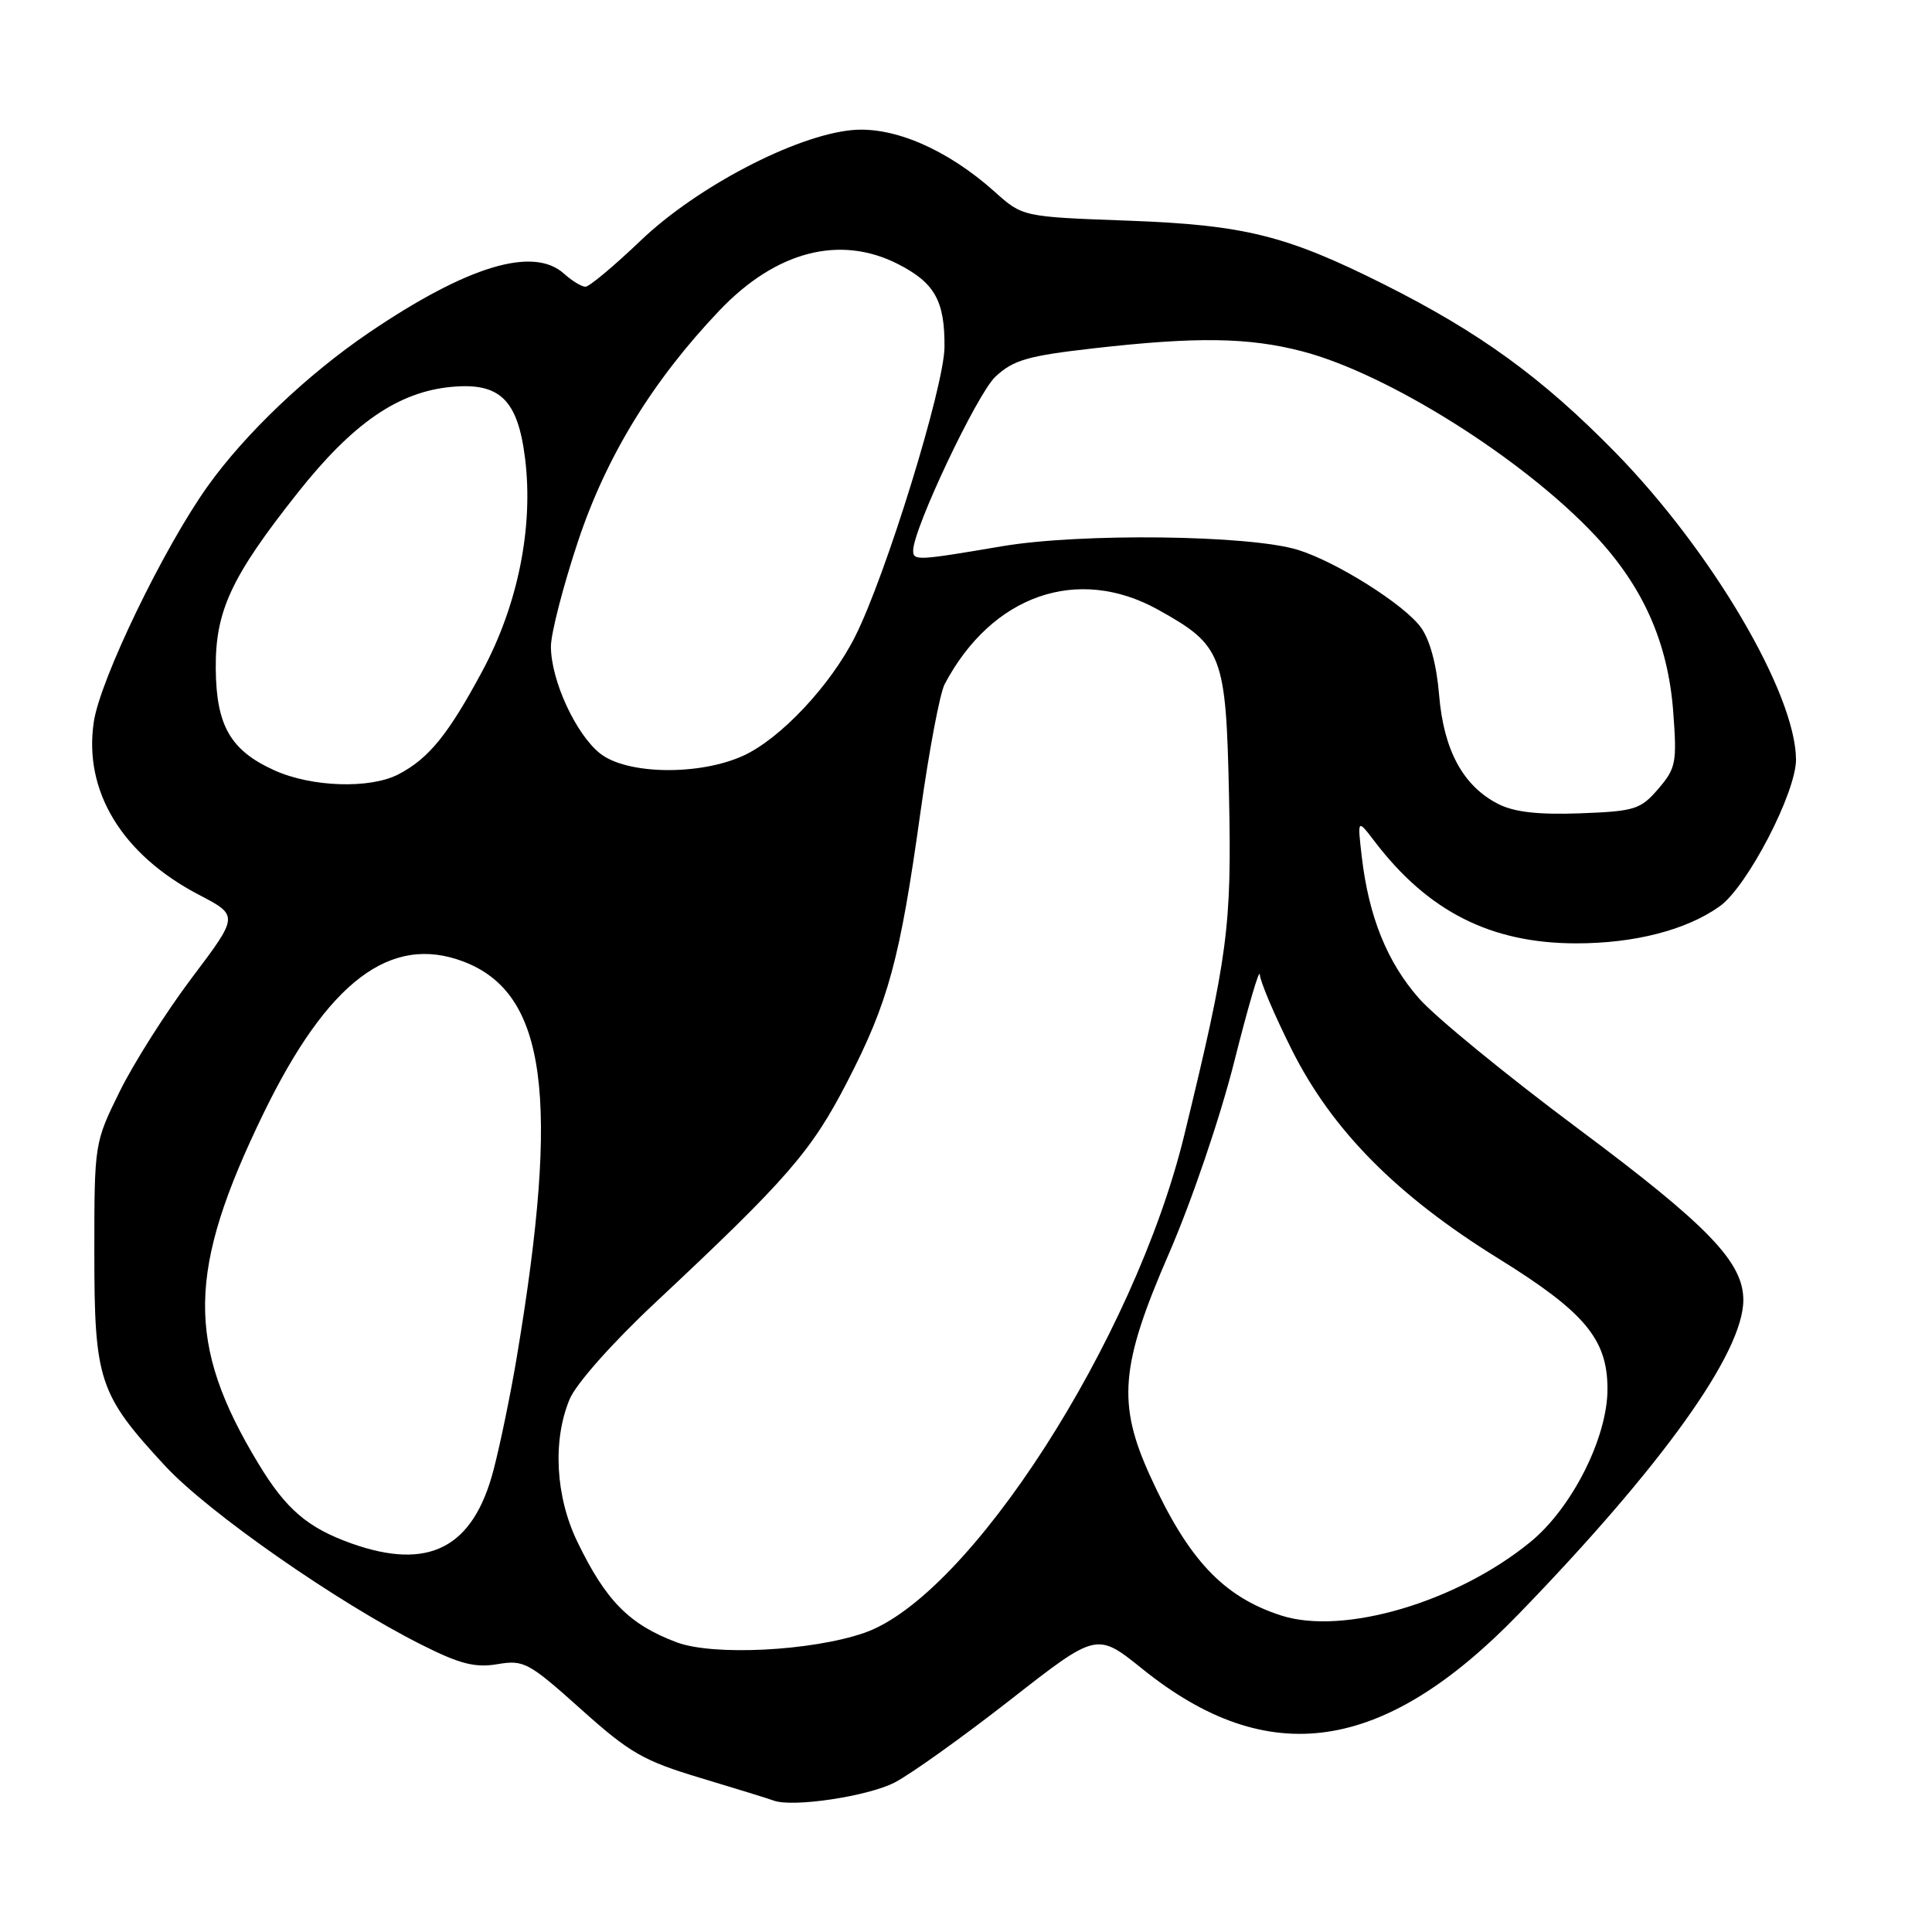 <?xml version="1.0" encoding="UTF-8" standalone="no"?>
<!DOCTYPE svg PUBLIC "-//W3C//DTD SVG 1.1//EN" "http://www.w3.org/Graphics/SVG/1.1/DTD/svg11.dtd" >
<svg xmlns="http://www.w3.org/2000/svg" xmlns:xlink="http://www.w3.org/1999/xlink" version="1.1" viewBox="0 0 256 256">
 <g >
 <path fill="currentColor"
d=" M 118.57 236.18 C 120.73 235.05 127.64 230.11 133.92 225.20 C 145.33 216.28 145.33 216.28 151.37 221.14 C 168.05 234.58 183.30 232.36 201.21 213.89 C 220.26 194.23 231.00 179.23 231.00 172.26 C 231.00 167.23 226.33 162.39 209.01 149.48 C 199.64 142.49 190.20 134.77 188.04 132.31 C 183.80 127.50 181.36 121.45 180.44 113.50 C 179.86 108.50 179.86 108.50 182.15 111.50 C 189.23 120.79 197.56 125.00 208.88 125.00 C 216.61 125.00 223.47 123.23 227.87 120.09 C 231.52 117.49 238.01 104.99 237.98 100.62 C 237.91 91.85 226.78 72.96 214.00 59.91 C 204.33 50.04 196.11 44.07 183.39 37.68 C 170.44 31.19 164.92 29.81 149.50 29.24 C 135.50 28.73 135.50 28.73 131.79 25.40 C 125.52 19.79 118.39 16.71 112.87 17.24 C 105.35 17.96 92.31 24.78 84.89 31.88 C 81.37 35.24 78.09 37.99 77.58 37.99 C 77.07 38.00 75.80 37.22 74.74 36.27 C 70.68 32.59 61.93 35.24 48.90 44.07 C 40.74 49.61 32.49 57.46 27.53 64.41 C 21.70 72.57 13.27 90.02 12.43 95.65 C 11.05 104.82 16.15 113.22 26.33 118.55 C 31.64 121.32 31.64 121.32 25.44 129.54 C 22.03 134.06 17.73 140.84 15.87 144.61 C 12.51 151.43 12.50 151.51 12.50 165.98 C 12.50 182.95 13.10 184.75 21.87 194.23 C 27.58 200.40 44.68 212.33 55.86 217.94 C 60.95 220.50 62.96 221.01 65.92 220.51 C 69.41 219.92 70.05 220.27 76.95 226.45 C 83.46 232.29 85.23 233.31 92.89 235.61 C 97.62 237.03 101.95 238.37 102.50 238.58 C 104.98 239.53 115.01 238.03 118.57 236.18 Z  M 89.68 217.62 C 83.39 215.26 80.30 212.14 76.51 204.31 C 73.60 198.30 73.20 190.86 75.48 185.40 C 76.33 183.36 81.11 177.97 86.73 172.70 C 104.38 156.17 107.50 152.58 112.27 143.33 C 117.72 132.76 119.24 127.17 121.96 107.66 C 123.10 99.50 124.54 91.85 125.17 90.66 C 131.42 78.85 142.78 74.88 153.42 80.77 C 162.00 85.53 162.45 86.71 162.85 105.41 C 163.22 122.83 162.72 126.61 156.90 150.50 C 150.29 177.57 128.40 211.58 114.50 216.37 C 107.51 218.78 94.52 219.43 89.68 217.62 Z  M 169.76 214.06 C 162.09 211.59 157.44 206.64 152.41 195.60 C 148.02 185.98 148.44 180.94 154.87 166.15 C 157.90 159.18 161.68 148.08 163.55 140.65 C 165.37 133.42 166.89 128.24 166.93 129.13 C 166.97 130.03 168.87 134.51 171.16 139.08 C 176.49 149.74 185.07 158.41 198.50 166.73 C 210.00 173.86 213.00 177.44 213.00 184.06 C 213.00 190.48 208.31 199.79 202.81 204.30 C 193.08 212.28 178.01 216.73 169.76 214.06 Z  M 46.56 204.51 C 40.76 202.44 37.89 199.98 34.24 193.94 C 24.63 178.06 24.78 168.38 34.93 147.50 C 43.42 130.05 51.76 123.73 61.43 127.42 C 72.40 131.61 74.25 145.32 68.49 179.75 C 67.69 184.56 66.30 191.32 65.40 194.76 C 62.71 205.11 56.81 208.16 46.56 204.51 Z  M 198.50 106.52 C 193.86 104.14 191.30 99.41 190.69 92.10 C 190.36 88.06 189.46 84.74 188.25 83.10 C 186.03 80.08 177.10 74.45 172.01 72.87 C 165.64 70.88 143.15 70.61 132.72 72.39 C 121.54 74.29 121.00 74.32 121.00 72.95 C 121.00 70.08 129.47 52.18 131.90 49.91 C 134.27 47.70 136.18 47.15 144.87 46.16 C 158.57 44.60 165.42 44.70 172.54 46.55 C 183.91 49.51 201.87 60.81 211.41 71.01 C 217.75 77.79 221.02 85.18 221.71 94.30 C 222.22 101.06 222.07 101.80 219.73 104.53 C 217.38 107.26 216.62 107.50 209.35 107.77 C 203.77 107.97 200.63 107.61 198.50 106.52 Z  M 36.33 102.06 C 30.55 99.44 28.66 96.16 28.59 88.65 C 28.51 80.98 30.63 76.43 39.42 65.33 C 46.75 56.06 52.78 51.91 59.86 51.26 C 66.23 50.67 68.60 52.97 69.57 60.70 C 70.71 69.82 68.64 80.13 63.90 88.94 C 59.39 97.34 56.81 100.51 52.80 102.60 C 49.03 104.56 41.28 104.31 36.33 102.06 Z  M 79.53 99.85 C 76.31 97.31 73.00 90.14 73.00 85.67 C 73.00 83.93 74.62 77.66 76.59 71.73 C 80.35 60.44 86.48 50.44 95.34 41.13 C 102.83 33.27 111.31 31.07 119.01 35.00 C 123.86 37.48 125.20 39.87 125.15 46.00 C 125.11 51.22 117.38 76.27 113.31 84.34 C 110.06 90.81 103.42 97.88 98.50 100.13 C 92.68 102.79 83.09 102.65 79.53 99.85 Z "/>
</g>
</svg>